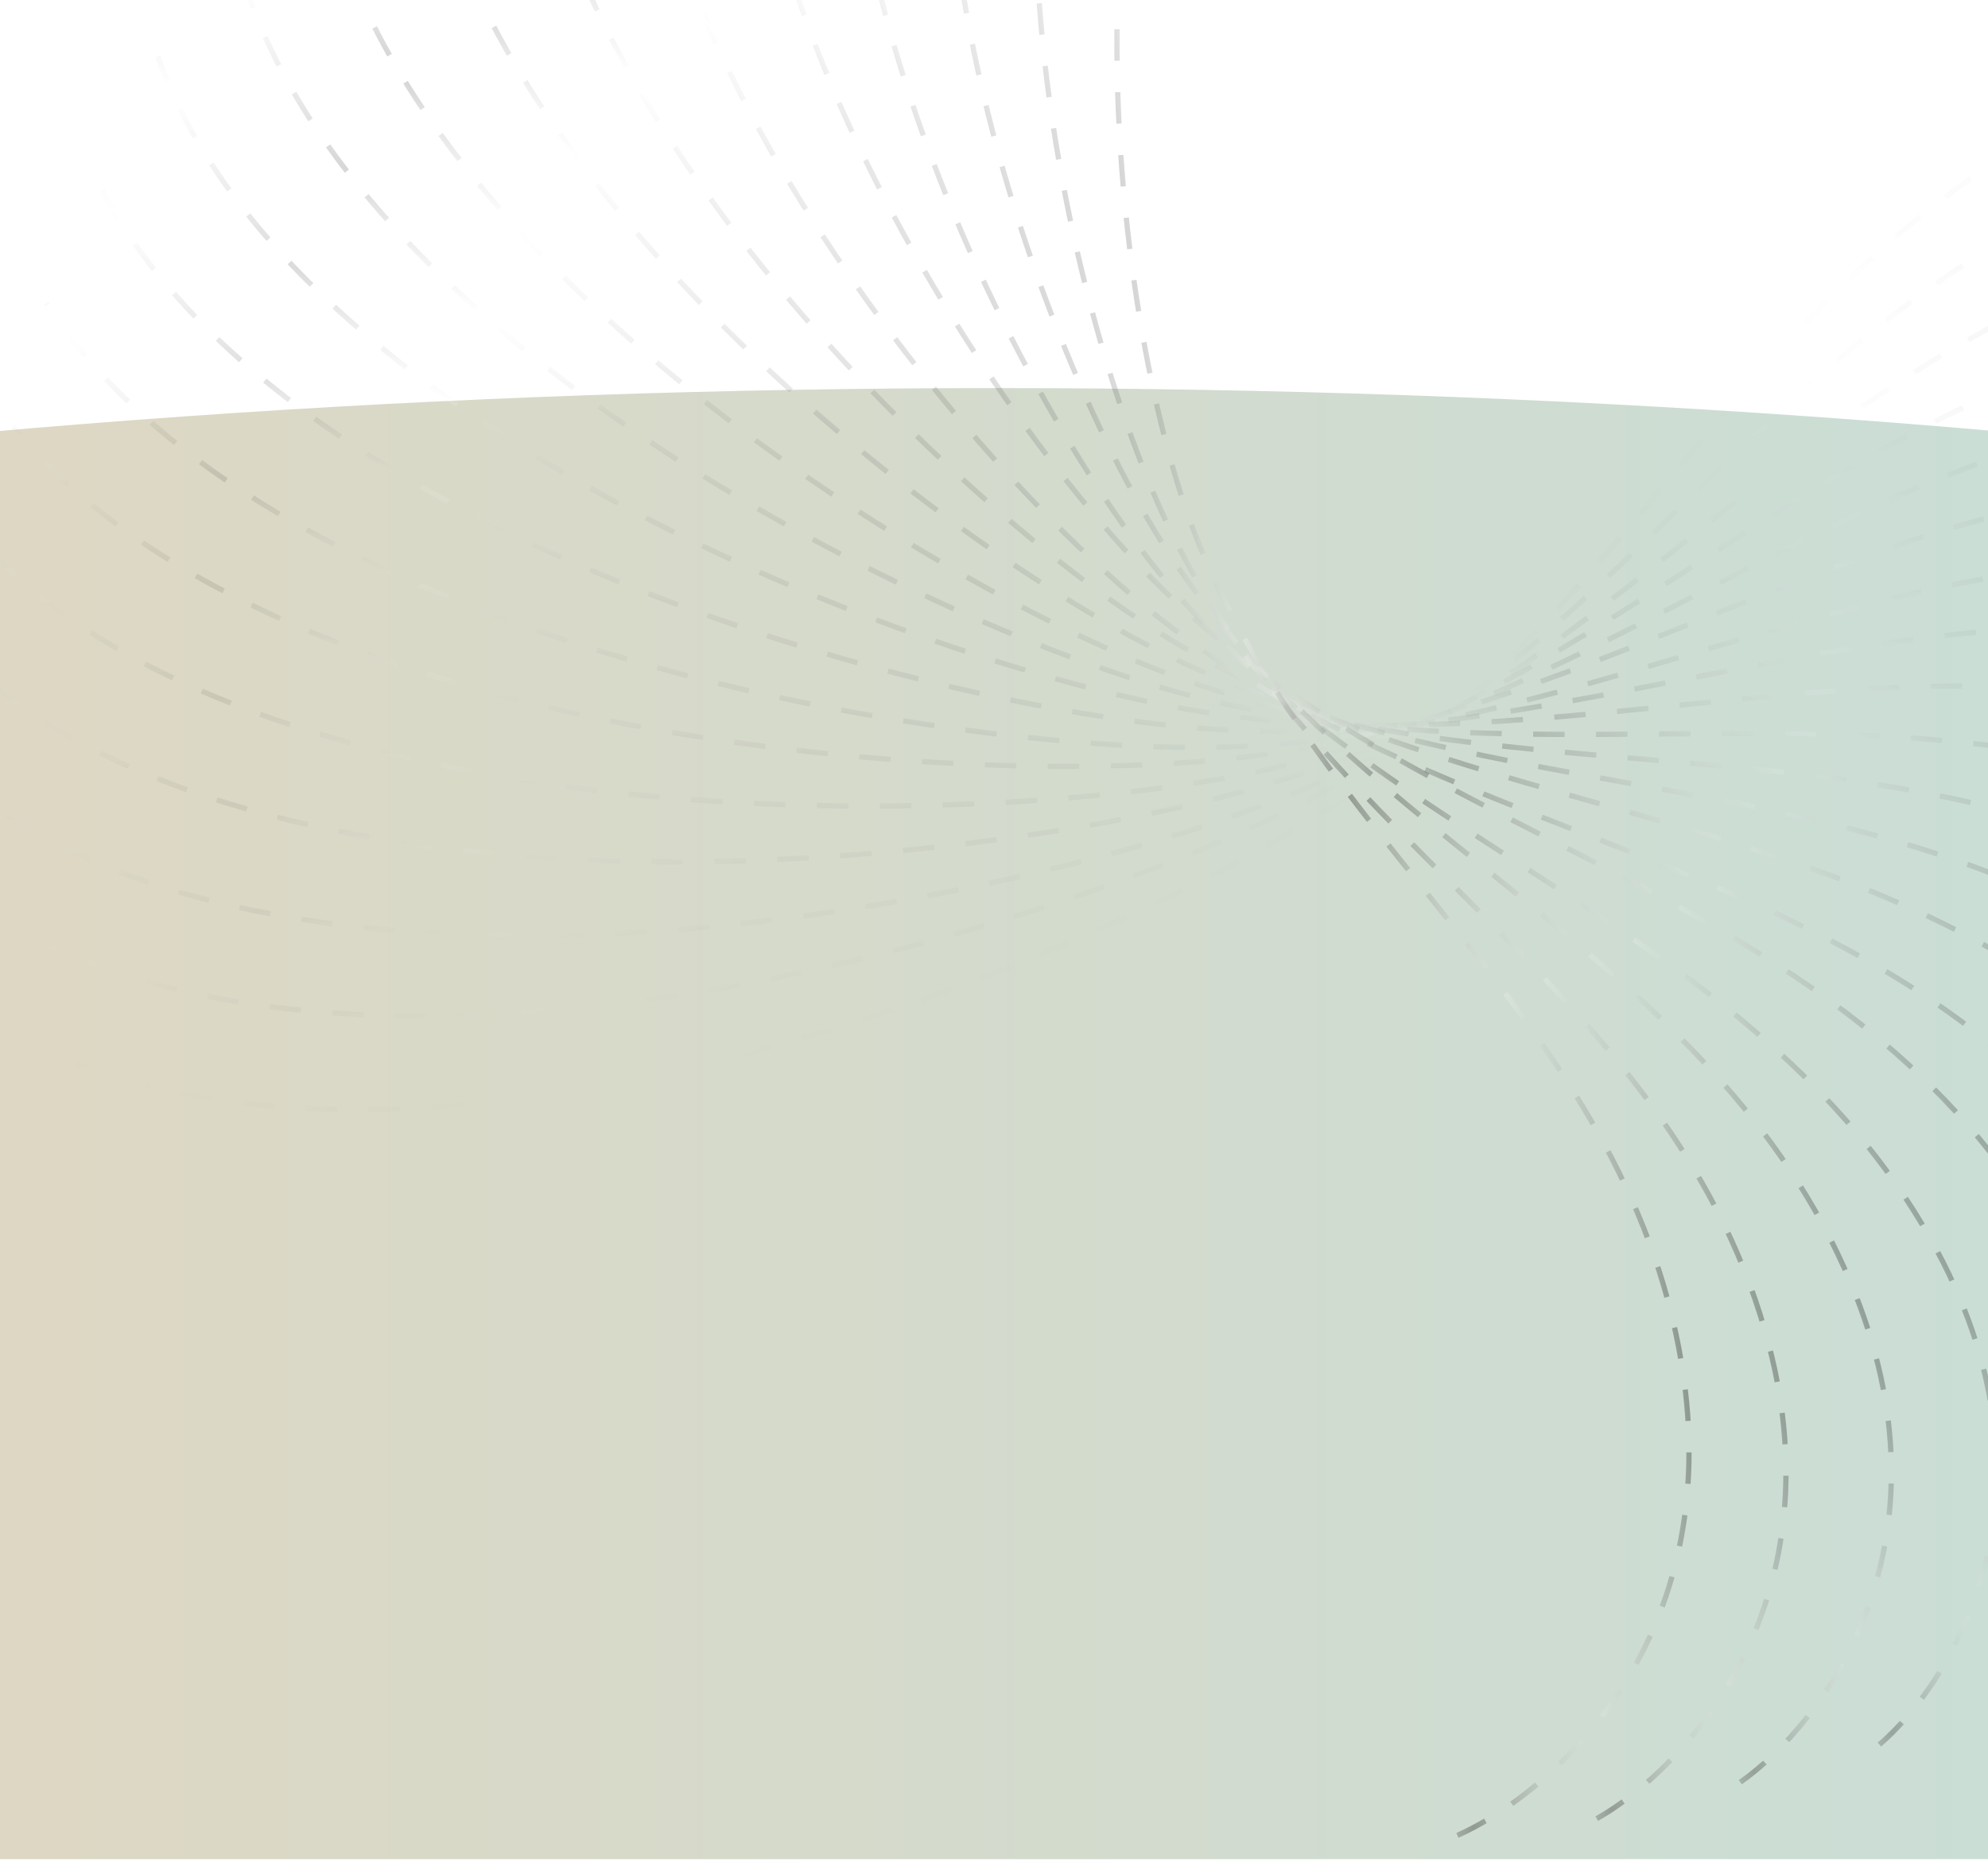 <svg width="379" height="355" viewBox="0 0 379 355" fill="none" xmlns="http://www.w3.org/2000/svg">
<g clip-path="url(#clip0_5115_55741)">
<g filter="url(#filter0_f_5115_55741)">
<path d="M983 354.5C983 317.664 962.488 281.189 922.636 247.157C882.784 213.125 824.373 182.203 750.736 156.157C677.099 130.11 589.679 109.448 493.468 95.352C397.257 81.255 294.138 74 190 74C85.862 74 -17.257 81.255 -113.468 95.352C-209.679 109.448 -297.099 130.11 -370.736 156.157C-444.373 182.203 -502.785 213.125 -542.636 247.157C-582.488 281.189 -603 317.664 -603 354.5L190 354.5H983Z" fill="url(#paint0_linear_5115_55741)" fill-opacity="0.6"/>
</g>
<g opacity="0.5">
<path opacity="0.053" d="M509.621 25.046C496.108 12.63 455.549 -5.913 401.413 19.234C333.743 50.668 313.953 114.147 254.914 153.127C211.34 181.897 90.861 231.93 14.373 202.709" stroke="url(#paint1_linear_5115_55741)" stroke-opacity="0.6" stroke-dasharray="6 6"/>
<path opacity="0.105" d="M518.493 47.708C506.558 34.067 468.53 11.798 411.9 31.856C341.113 56.928 314.022 118.419 250.904 151.822C204.318 176.475 78.988 215.197 6.598 178.937" stroke="url(#paint2_linear_5115_55741)" stroke-opacity="0.6" stroke-dasharray="6 6"/>
<path opacity="0.158" d="M524.235 72.237C514.009 57.518 478.929 31.769 420.426 46.518C347.297 64.954 313.202 123.783 246.696 151.242C197.61 171.509 68.801 198.494 1.302 155.593" stroke="url(#paint3_linear_5115_55741)" stroke-opacity="0.6" stroke-dasharray="6 6"/>
<path opacity="0.211" d="M527.068 96.229C518.662 80.595 486.915 51.646 427.18 60.924C352.51 72.522 311.785 128.045 242.62 149.26C191.57 164.919 60.695 179.872 -1.175 130.799" stroke="url(#paint4_linear_5115_55741)" stroke-opacity="0.6" stroke-dasharray="6 6"/>
<path opacity="0.263" d="M526.962 120.877C520.468 104.498 492.402 72.668 432.088 76.374C356.697 81.006 309.787 132.615 238.72 147.354C186.268 158.232 54.758 160.989 -0.803 106.283" stroke="url(#paint5_linear_5115_55741)" stroke-opacity="0.6" stroke-dasharray="6 6"/>
<path opacity="0.316" d="M524.056 144.954C519.546 128.01 495.467 93.647 435.237 91.74C359.949 89.356 307.369 136.485 235.179 144.585C181.898 150.564 51.196 141.096 2.551 81.356" stroke="url(#paint6_linear_5115_55741)" stroke-opacity="0.6" stroke-dasharray="6 6"/>
<path opacity="0.368" d="M518.345 169.683C515.868 152.36 496.041 115.84 436.554 108.341C362.194 98.968 304.52 141.1 231.998 142.474C178.472 143.488 50.009 121.897 8.815 57.777" stroke="url(#paint7_linear_5115_55741)" stroke-opacity="0.6" stroke-dasharray="6 6"/>
<path opacity="0.421" d="M510.039 192.649C509.621 175.137 494.263 136.861 436.171 123.852C363.554 107.591 301.418 144.265 229.359 138.897C176.173 134.936 51.358 101.459 18.065 33.662" stroke="url(#paint8_linear_5115_55741)" stroke-opacity="0.6" stroke-dasharray="6 6"/>
<path opacity="0.474" d="M499.11 215.084C500.757 197.574 490.036 157.96 433.974 139.584C363.897 116.614 297.979 147.429 227.172 135.378C174.911 126.484 55.11 81.488 30.083 10.757" stroke="url(#paint9_linear_5115_55741)" stroke-opacity="0.6" stroke-dasharray="6 6"/>
<path opacity="0.526" d="M485.631 237.004C489.325 219.689 483.359 179.172 429.943 155.63C363.172 126.202 294.195 150.819 225.415 132.218C174.651 118.488 61.177 62.467 44.69 -10.424" stroke="url(#paint10_linear_5115_55741)" stroke-opacity="0.6" stroke-dasharray="6 6"/>
<path opacity="0.579" d="M468.322 257.184C474.022 240.252 472.876 199.276 422.69 170.826C359.958 135.263 288.677 153.413 222.679 128.464C173.967 110.05 68.064 43.617 60.297 -30.635" stroke="url(#paint11_linear_5115_55741)" stroke-opacity="0.6" stroke-dasharray="6 6"/>
<path opacity="0.632" d="M450.047 275.732C457.691 259.37 461.377 218.383 414.972 185.337C356.965 144.029 284.162 155.513 221.668 124.491C175.543 101.594 78.37 25.475 79.409 -49.323" stroke="url(#paint12_linear_5115_55741)" stroke-opacity="0.6" stroke-dasharray="6 6"/>
<path opacity="0.684" d="M429.431 292.616C438.935 277.002 447.414 236.455 405.297 199.174C352.651 152.573 279.123 157.266 220.818 120.509C177.785 93.38 90.407 8.412 100.241 -66.115" stroke="url(#paint13_linear_5115_55741)" stroke-opacity="0.6" stroke-dasharray="6 6"/>
<path opacity="0.737" d="M407.854 309.118C419.114 294.424 432.292 254.76 394.926 213.654C348.218 162.27 274.77 160.12 221.293 118.032C181.824 86.968 105.198 -5.92 123.719 -79.358" stroke="url(#paint14_linear_5115_55741)" stroke-opacity="0.6" stroke-dasharray="6 6"/>
<path opacity="0.789" d="M384.258 320.453C397.15 306.839 414.883 268.493 382.676 224.011C342.418 168.408 269.856 159.438 221.793 112.48C186.319 77.822 121.285 -21.968 148.29 -93.512" stroke="url(#paint15_linear_5115_55741)" stroke-opacity="0.6" stroke-dasharray="6 6"/>
<path opacity="0.842" d="M358.301 332.663C372.684 320.28 394.778 283.671 368.084 236.301C334.716 177.088 263.834 161.397 221.711 110.083C190.622 72.21 137.893 -33.388 173.086 -102.255" stroke="url(#paint16_linear_5115_55741)" stroke-opacity="0.6" stroke-dasharray="6 6"/>
<path opacity="0.895" d="M331.78 339.829C347.497 328.812 373.709 294.341 352.82 244.602C326.709 182.428 258.283 160.187 222.563 105.081C196.199 64.407 156.352 -45.842 199.347 -111.277" stroke="url(#paint17_linear_5115_55741)" stroke-opacity="0.6" stroke-dasharray="6 6"/>
<path opacity="0.947" d="M304.413 346.782C321.292 337.25 351.335 305.297 336.48 253.734C317.911 189.279 252.693 160.733 223.765 102.436C202.415 59.409 175.887 -54.284 226.213 -115.57" stroke="url(#paint18_linear_5115_55741)" stroke-opacity="0.6" stroke-dasharray="6 6"/>
<path d="M277.854 349.972C295.709 342.031 329.255 312.944 320.596 260.122C309.773 194.094 248.475 159.554 226.659 98.707C210.556 53.797 197.638 -62.094 254.744 -118.561" stroke="url(#paint19_linear_5115_55741)" stroke-opacity="0.6" stroke-dasharray="6 6"/>
</g>
</g>
<defs>
<filter id="filter0_f_5115_55741" x="-1403" y="-726" width="3186" height="1880.5" filterUnits="userSpaceOnUse" color-interpolation-filters="sRGB">
<feFlood flood-opacity="0" result="BackgroundImageFix"/>
<feBlend mode="normal" in="SourceGraphic" in2="BackgroundImageFix" result="shape"/>
<feGaussianBlur stdDeviation="400" result="effect1_foregroundBlur_5115_55741"/>
</filter>
<linearGradient id="paint0_linear_5115_55741" x1="-603" y1="354.5" x2="983" y2="354.5" gradientUnits="userSpaceOnUse">
<stop stop-color="#F7750C" stop-opacity="0.6"/>
<stop offset="1" stop-color="#17BFDB" stop-opacity="0.6"/>
</linearGradient>
<linearGradient id="paint1_linear_5115_55741" x1="247.158" y1="85.058" x2="274.657" y2="149.421" gradientUnits="userSpaceOnUse">
<stop/>
<stop offset="0.317" stop-color="white" stop-opacity="0.6"/>
<stop offset="0.644"/>
<stop offset="0.841" stop-color="white" stop-opacity="0.8"/>
<stop offset="1" stop-color="#666666" stop-opacity="0.9"/>
</linearGradient>
<linearGradient id="paint2_linear_5115_55741" x1="251.226" y1="83.192" x2="272.435" y2="149.473" gradientUnits="userSpaceOnUse">
<stop/>
<stop offset="0.317" stop-color="white" stop-opacity="0.6"/>
<stop offset="0.644"/>
<stop offset="0.841" stop-color="white" stop-opacity="0.8"/>
<stop offset="1" stop-color="#666666" stop-opacity="0.9"/>
</linearGradient>
<linearGradient id="paint3_linear_5115_55741" x1="255.093" y1="82.804" x2="269.988" y2="150.532" gradientUnits="userSpaceOnUse">
<stop/>
<stop offset="0.317" stop-color="white" stop-opacity="0.6"/>
<stop offset="0.644"/>
<stop offset="0.841" stop-color="white" stop-opacity="0.8"/>
<stop offset="1" stop-color="#666666" stop-opacity="0.9"/>
</linearGradient>
<linearGradient id="paint4_linear_5115_55741" x1="258.999" y1="81.763" x2="267.546" y2="150.498" gradientUnits="userSpaceOnUse">
<stop/>
<stop offset="0.317" stop-color="white" stop-opacity="0.6"/>
<stop offset="0.644"/>
<stop offset="0.841" stop-color="white" stop-opacity="0.8"/>
<stop offset="1" stop-color="#666666" stop-opacity="0.9"/>
</linearGradient>
<linearGradient id="paint5_linear_5115_55741" x1="262.902" y1="81.536" x2="265.048" y2="150.85" gradientUnits="userSpaceOnUse">
<stop/>
<stop offset="0.317" stop-color="white" stop-opacity="0.6"/>
<stop offset="0.644"/>
<stop offset="0.841" stop-color="white" stop-opacity="0.8"/>
<stop offset="1" stop-color="#666666" stop-opacity="0.9"/>
</linearGradient>
<linearGradient id="paint6_linear_5115_55741" x1="266.899" y1="81.17" x2="262.569" y2="150.626" gradientUnits="userSpaceOnUse">
<stop/>
<stop offset="0.317" stop-color="white" stop-opacity="0.6"/>
<stop offset="0.644"/>
<stop offset="0.841" stop-color="white" stop-opacity="0.8"/>
<stop offset="1" stop-color="#666666" stop-opacity="0.9"/>
</linearGradient>
<linearGradient id="paint7_linear_5115_55741" x1="270.909" y1="82.154" x2="260.011" y2="151.293" gradientUnits="userSpaceOnUse">
<stop/>
<stop offset="0.317" stop-color="white" stop-opacity="0.6"/>
<stop offset="0.644"/>
<stop offset="0.841" stop-color="white" stop-opacity="0.8"/>
<stop offset="1" stop-color="#666666" stop-opacity="0.9"/>
</linearGradient>
<linearGradient id="paint8_linear_5115_55741" x1="275.034" y1="82.335" x2="257.466" y2="150.651" gradientUnits="userSpaceOnUse">
<stop/>
<stop offset="0.317" stop-color="white" stop-opacity="0.6"/>
<stop offset="0.644"/>
<stop offset="0.841" stop-color="white" stop-opacity="0.8"/>
<stop offset="1" stop-color="#666666" stop-opacity="0.9"/>
</linearGradient>
<linearGradient id="paint9_linear_5115_55741" x1="279.111" y1="83.193" x2="254.774" y2="150.124" gradientUnits="userSpaceOnUse">
<stop/>
<stop offset="0.317" stop-color="white" stop-opacity="0.6"/>
<stop offset="0.644"/>
<stop offset="0.841" stop-color="white" stop-opacity="0.8"/>
<stop offset="1" stop-color="#666666" stop-opacity="0.9"/>
</linearGradient>
<linearGradient id="paint10_linear_5115_55741" x1="283.049" y1="84.981" x2="251.869" y2="149.89" gradientUnits="userSpaceOnUse">
<stop/>
<stop offset="0.317" stop-color="white" stop-opacity="0.6"/>
<stop offset="0.644"/>
<stop offset="0.841" stop-color="white" stop-opacity="0.8"/>
<stop offset="1" stop-color="#666666" stop-opacity="0.9"/>
</linearGradient>
<linearGradient id="paint11_linear_5115_55741" x1="285.377" y1="86.694" x2="247.329" y2="148.861" gradientUnits="userSpaceOnUse">
<stop/>
<stop offset="0.317" stop-color="white" stop-opacity="0.6"/>
<stop offset="0.644"/>
<stop offset="0.841" stop-color="white" stop-opacity="0.8"/>
<stop offset="1" stop-color="#666666" stop-opacity="0.9"/>
</linearGradient>
<linearGradient id="paint12_linear_5115_55741" x1="288.742" y1="88.644" x2="243.883" y2="147.266" gradientUnits="userSpaceOnUse">
<stop/>
<stop offset="0.317" stop-color="white" stop-opacity="0.6"/>
<stop offset="0.644"/>
<stop offset="0.841" stop-color="white" stop-opacity="0.8"/>
<stop offset="1" stop-color="#666666" stop-opacity="0.9"/>
</linearGradient>
<linearGradient id="paint13_linear_5115_55741" x1="291.534" y1="90.979" x2="240.039" y2="145.179" gradientUnits="userSpaceOnUse">
<stop/>
<stop offset="0.317" stop-color="white" stop-opacity="0.6"/>
<stop offset="0.644"/>
<stop offset="0.841" stop-color="white" stop-opacity="0.8"/>
<stop offset="1" stop-color="#666666" stop-opacity="0.9"/>
</linearGradient>
<linearGradient id="paint14_linear_5115_55741" x1="294.876" y1="95.142" x2="237.075" y2="143.991" gradientUnits="userSpaceOnUse">
<stop/>
<stop offset="0.317" stop-color="white" stop-opacity="0.6"/>
<stop offset="0.644"/>
<stop offset="0.841" stop-color="white" stop-opacity="0.8"/>
<stop offset="1" stop-color="#666666" stop-opacity="0.9"/>
</linearGradient>
<linearGradient id="paint15_linear_5115_55741" x1="297.436" y1="96.481" x2="233.842" y2="139.036" gradientUnits="userSpaceOnUse">
<stop/>
<stop offset="0.317" stop-color="white" stop-opacity="0.6"/>
<stop offset="0.644"/>
<stop offset="0.841" stop-color="white" stop-opacity="0.8"/>
<stop offset="1" stop-color="#666666" stop-opacity="0.9"/>
</linearGradient>
<linearGradient id="paint16_linear_5115_55741" x1="298.587" y1="101.151" x2="229.919" y2="136.508" gradientUnits="userSpaceOnUse">
<stop/>
<stop offset="0.317" stop-color="white" stop-opacity="0.6"/>
<stop offset="0.644"/>
<stop offset="0.841" stop-color="white" stop-opacity="0.8"/>
<stop offset="1" stop-color="#666666" stop-opacity="0.9"/>
</linearGradient>
<linearGradient id="paint17_linear_5115_55741" x1="299.828" y1="103.312" x2="227.012" y2="130.668" gradientUnits="userSpaceOnUse">
<stop/>
<stop offset="0.317" stop-color="white" stop-opacity="0.6"/>
<stop offset="0.644"/>
<stop offset="0.841" stop-color="white" stop-opacity="0.8"/>
<stop offset="1" stop-color="#666666" stop-opacity="0.9"/>
</linearGradient>
<linearGradient id="paint18_linear_5115_55741" x1="300.573" y1="107.851" x2="224.718" y2="126.567" gradientUnits="userSpaceOnUse">
<stop/>
<stop offset="0.317" stop-color="white" stop-opacity="0.6"/>
<stop offset="0.644"/>
<stop offset="0.841" stop-color="white" stop-opacity="0.8"/>
<stop offset="1" stop-color="#666666" stop-opacity="0.9"/>
</linearGradient>
<linearGradient id="paint19_linear_5115_55741" x1="302.168" y1="111.245" x2="224.519" y2="120.901" gradientUnits="userSpaceOnUse">
<stop/>
<stop offset="0.317" stop-color="white" stop-opacity="0.6"/>
<stop offset="0.644"/>
<stop offset="0.841" stop-color="white" stop-opacity="0.8"/>
<stop offset="1" stop-color="#666666" stop-opacity="0.9"/>
</linearGradient>
<clipPath id="clip0_5115_55741">
<rect width="379" height="355" fill="white"/>
</clipPath>
</defs>
</svg>
